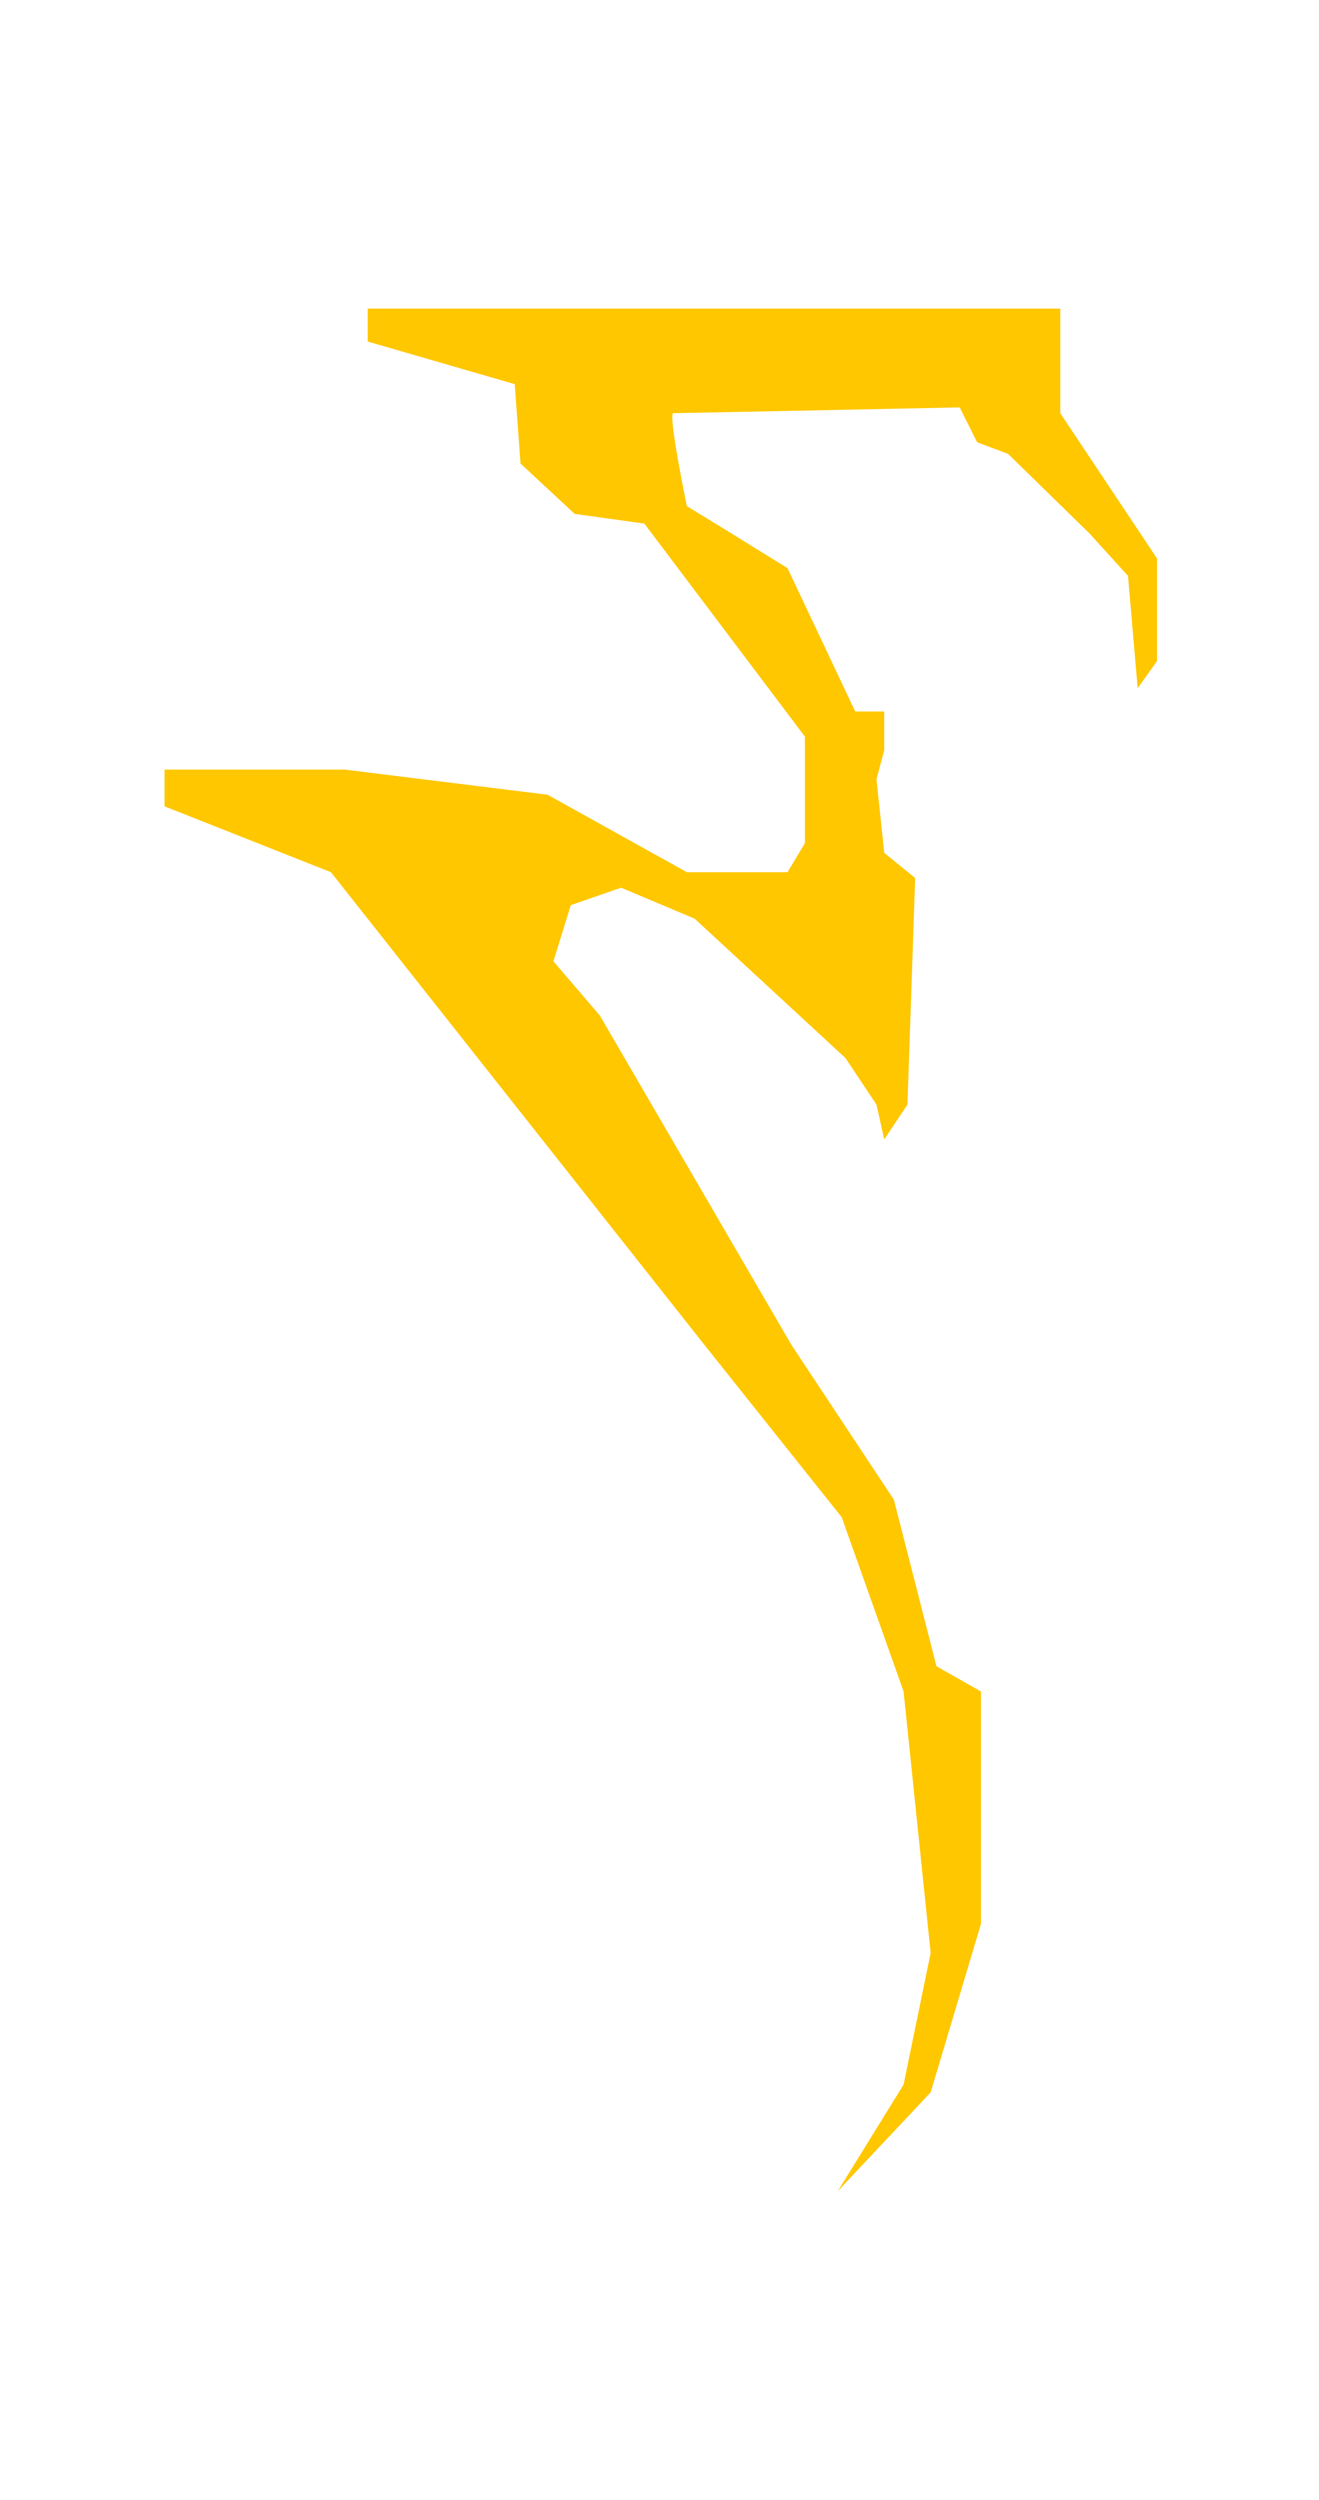 <svg width="501" height="949" viewBox="0 0 501 949" fill="none" xmlns="http://www.w3.org/2000/svg">
<path d="M439.474 212.01V250.979L432.125 261.273L428.451 218.627L413.754 202.451L382.891 172.305L371.134 167.894L364.52 154.659C329.003 155.394 257.528 156.865 255.765 156.865C254.001 156.865 258.459 180.393 260.909 192.158L274.136 200.246L299.12 215.686L324.839 270.096H335.862V284.801L332.923 295.83L335.862 323.77L347.619 333.329L344.68 419.355L335.862 432.59L332.923 419.355L321.165 401.709L263.848 348.769L235.924 337.005L216.818 343.623L210.205 364.945L227.841 385.533L300.59 510.528L339.536 569.349L355.702 632.582L372.604 642.141V730.373L353.498 794.341L318.226 831.84L343.21 791.4L353.498 741.402L343.21 642.141L319.695 575.967L267.522 510.528L125.699 331.123L62.503 306.124V292.154H130.843L208 301.712L260.909 331.123H299.12L305.734 320.094V279.654L244.742 198.775L218.288 195.099L197.713 175.982L195.508 145.836L139.661 129.66V117.16H402.732V156.865L439.474 212.01Z" fill="#FFC700"/>
</svg>
